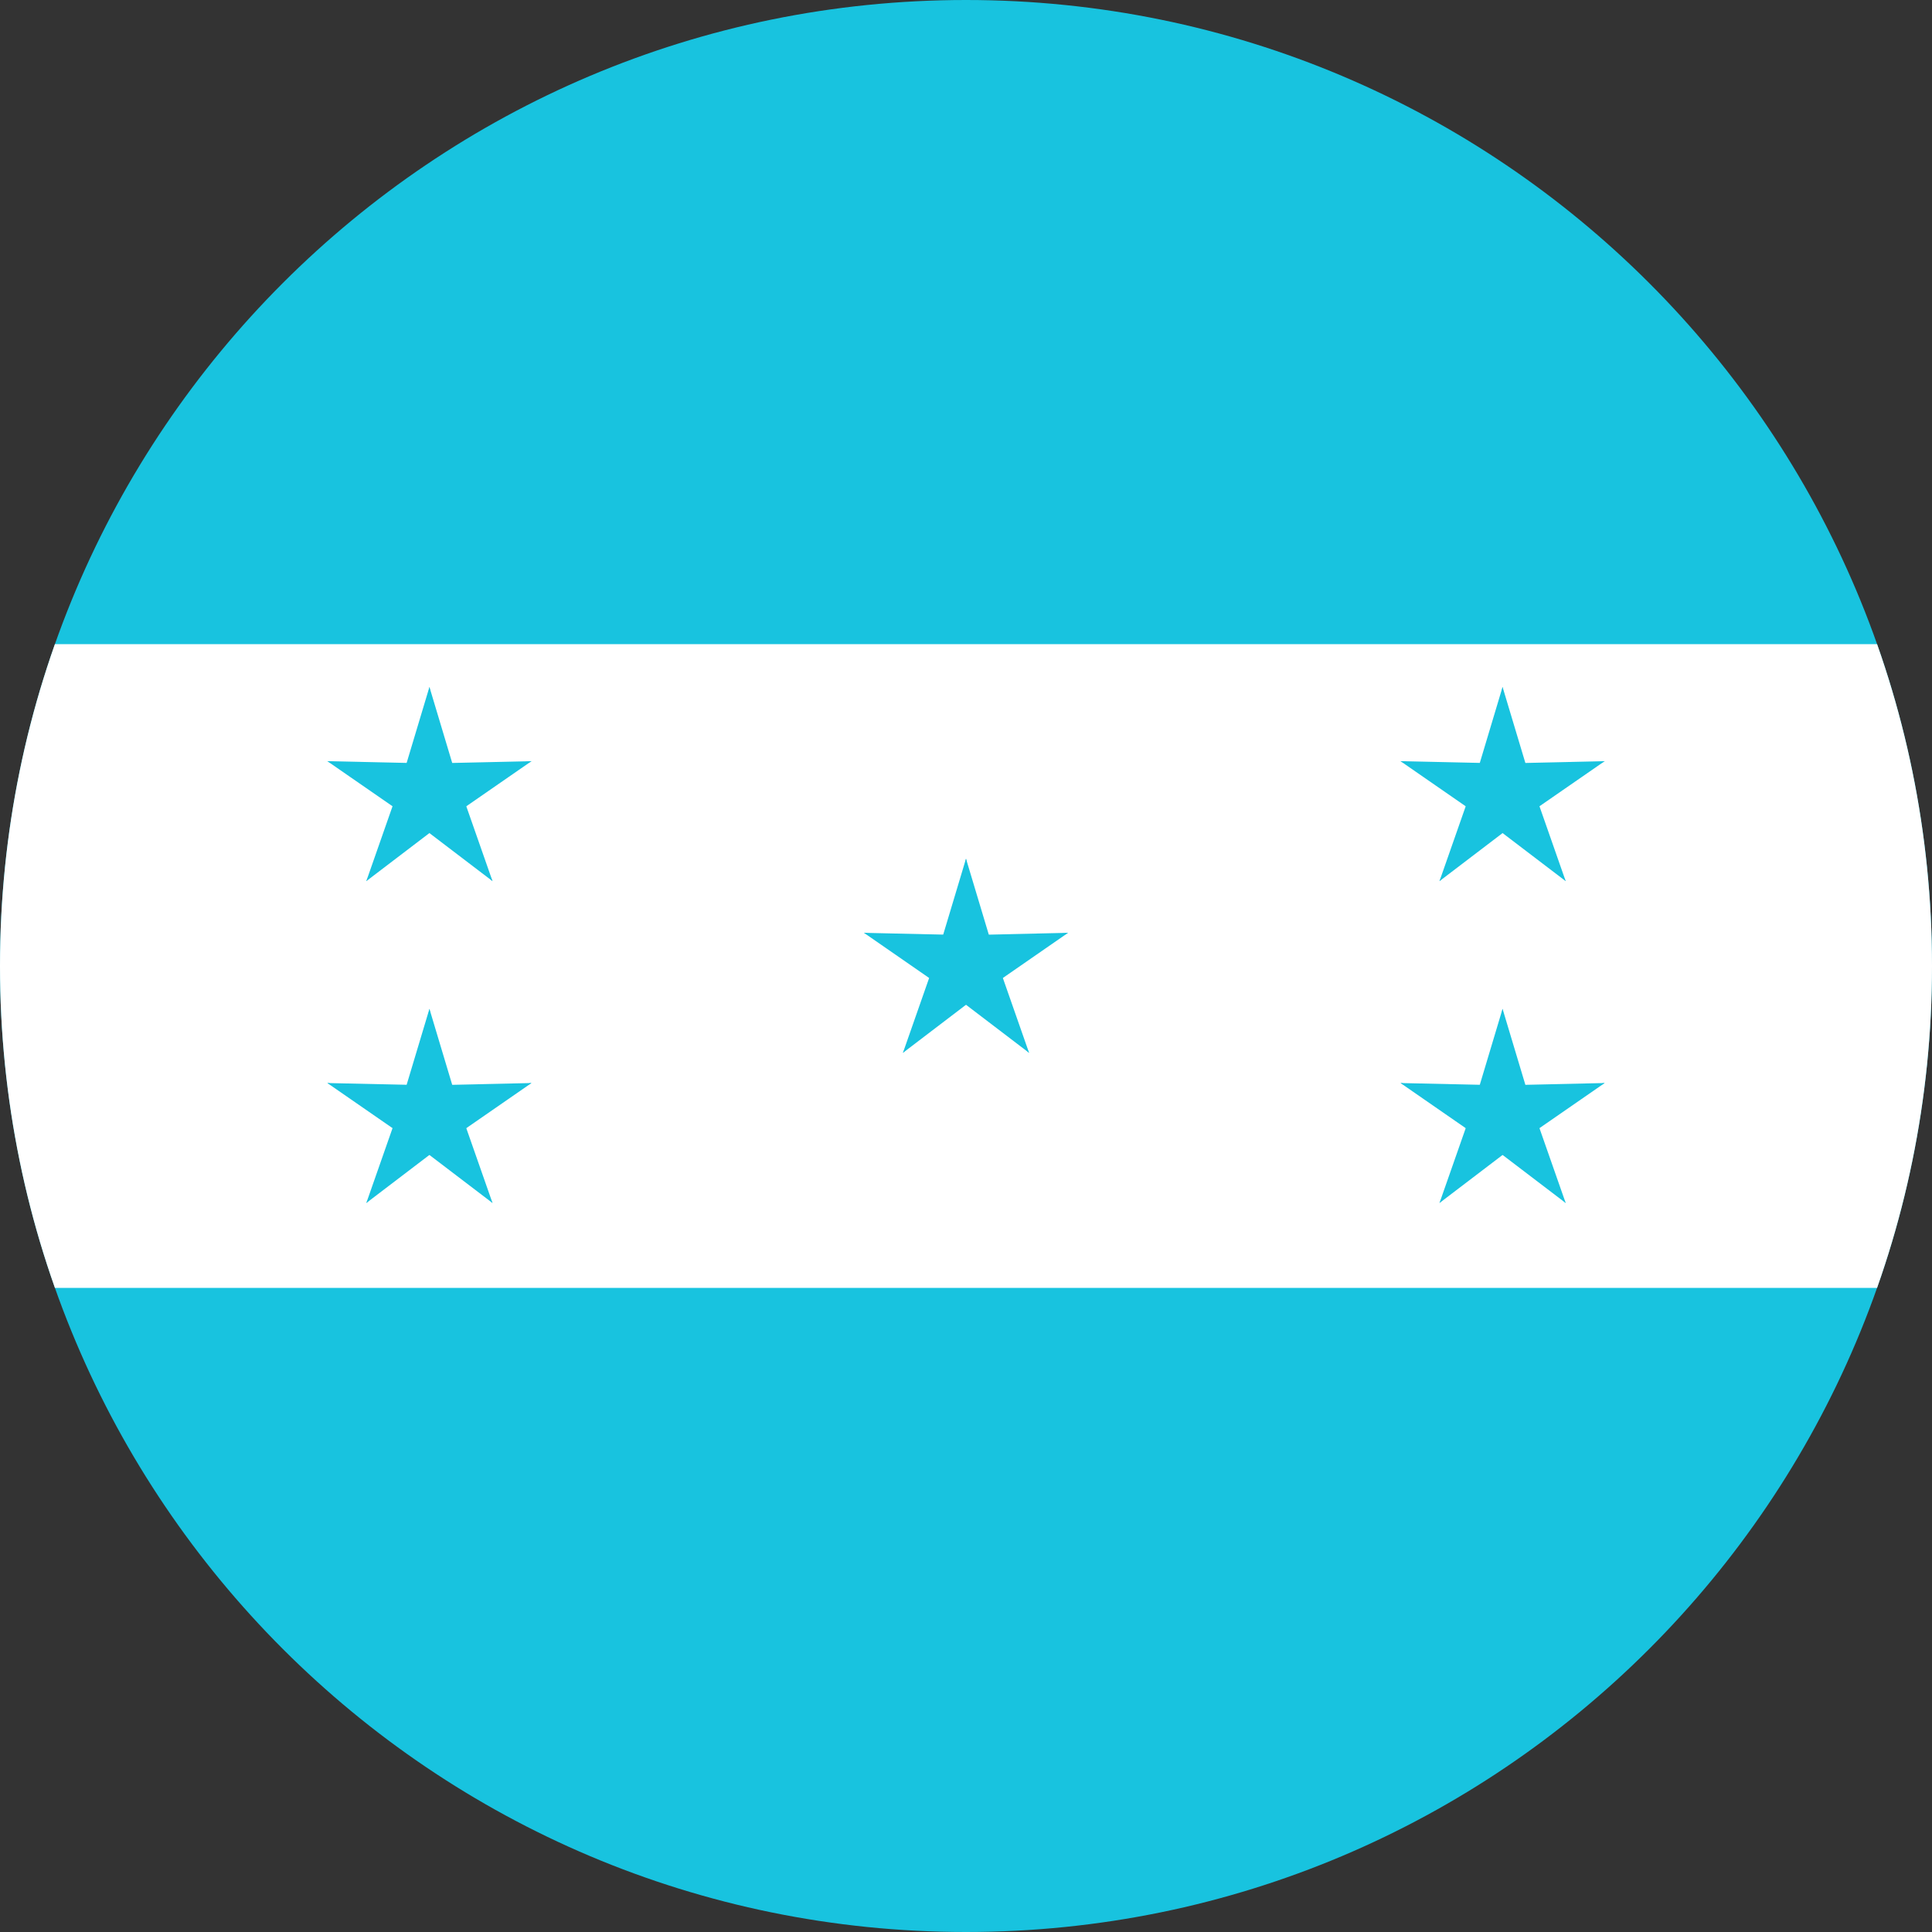 <svg width="40" height="40" viewBox="0 0 40 40" fill="none" xmlns="http://www.w3.org/2000/svg">
<rect x="0" y="0" width="40" height="40" fill="#333333" stroke="none"/>
<g clip-path="url(#clip0_17544_62767)">
<path d="M0 0H40V40H0V0Z" fill="#18C3DF"/>
<path d="M0 13.336H40V26.664H0V13.336Z" fill="white"/>
<path d="M20 17.778L19.333 20L20.444 20.222L20 17.778Z" fill="#18C3DF"/>
<path d="M20 17.778L20.667 20L19.556 20.222L20 17.778Z" fill="#18C3DF"/>
<path d="M22.113 19.313L19.794 19.366L19.926 20.491L22.113 19.313Z" fill="#18C3DF"/>
<path d="M22.113 19.313L20.206 20.634L19.651 19.646L22.113 19.313Z" fill="#18C3DF"/>
<path d="M17.887 19.313L19.794 20.634L20.349 19.646L17.887 19.313Z" fill="#18C3DF"/>
<path d="M17.887 19.313L20.206 19.366L20.074 20.491L17.887 19.313Z" fill="#18C3DF"/>
<path d="M21.306 21.798L20.539 19.608L19.51 20.081L21.306 21.798Z" fill="#18C3DF"/>
<path d="M21.306 21.798L19.461 20.392L20.229 19.559L21.306 21.798Z" fill="#18C3DF"/>
<path d="M18.694 21.798L20.539 20.392L19.771 19.559L18.694 21.798Z" fill="#18C3DF"/>
<path d="M18.694 21.798L19.461 19.608L20.49 20.081L18.694 21.798Z" fill="#18C3DF"/>
<path d="M31.109 14.223L30.443 16.445L31.554 16.668L31.109 14.223Z" fill="#18C3DF"/>
<path d="M31.109 14.223L31.776 16.445L30.665 16.668L31.109 14.223Z" fill="#18C3DF"/>
<path d="M33.223 15.759L30.903 15.811L31.035 16.937L33.223 15.759Z" fill="#18C3DF"/>
<path d="M33.223 15.759L31.315 17.079L30.761 16.091L33.223 15.759Z" fill="#18C3DF"/>
<path d="M28.996 15.759L30.903 17.079L31.458 16.091L28.996 15.759Z" fill="#18C3DF"/>
<path d="M28.996 15.759L31.315 15.811L31.183 16.937L28.996 15.759Z" fill="#18C3DF"/>
<path d="M32.416 18.243L31.649 16.053L30.619 16.527L32.416 18.243Z" fill="#18C3DF"/>
<path d="M32.416 18.243L30.57 16.837L31.338 16.004L32.416 18.243Z" fill="#18C3DF"/>
<path d="M29.803 18.243L31.649 16.837L30.88 16.004L29.803 18.243Z" fill="#18C3DF"/>
<path d="M29.803 18.243L30.57 16.053L31.6 16.527L29.803 18.243Z" fill="#18C3DF"/>
<path d="M31.109 20.887L30.443 23.109L31.554 23.332L31.109 20.887Z" fill="#18C3DF"/>
<path d="M31.109 20.887L31.776 23.109L30.665 23.332L31.109 20.887Z" fill="#18C3DF"/>
<path d="M33.223 22.423L30.903 22.475L31.035 23.601L33.223 22.423Z" fill="#18C3DF"/>
<path d="M33.223 22.423L31.315 23.743L30.761 22.755L33.223 22.423Z" fill="#18C3DF"/>
<path d="M28.996 22.423L30.903 23.743L31.458 22.755L28.996 22.423Z" fill="#18C3DF"/>
<path d="M28.996 22.423L31.315 22.475L31.183 23.601L28.996 22.423Z" fill="#18C3DF"/>
<path d="M32.416 24.907L31.649 22.718L30.619 23.191L32.416 24.907Z" fill="#18C3DF"/>
<path d="M32.416 24.907L30.57 23.501L31.338 22.668L32.416 24.907Z" fill="#18C3DF"/>
<path d="M29.803 24.907L31.649 23.501L30.88 22.668L29.803 24.907Z" fill="#18C3DF"/>
<path d="M29.803 24.907L30.57 22.718L31.6 23.191L29.803 24.907Z" fill="#18C3DF"/>
<path d="M8.891 14.223L8.224 16.445L9.335 16.668L8.891 14.223Z" fill="#18C3DF"/>
<path d="M8.891 14.223L9.557 16.445L8.446 16.668L8.891 14.223Z" fill="#18C3DF"/>
<path d="M11.004 15.759L8.685 15.811L8.817 16.937L11.004 15.759Z" fill="#18C3DF"/>
<path d="M11.004 15.759L9.097 17.079L8.542 16.091L11.004 15.759Z" fill="#18C3DF"/>
<path d="M6.777 15.759L8.685 17.079L9.239 16.091L6.777 15.759Z" fill="#18C3DF"/>
<path d="M6.777 15.759L9.097 15.811L8.965 16.937L6.777 15.759Z" fill="#18C3DF"/>
<path d="M10.197 18.243L9.43 16.053L8.4 16.527L10.197 18.243Z" fill="#18C3DF"/>
<path d="M10.197 18.243L8.351 16.837L9.12 16.004L10.197 18.243Z" fill="#18C3DF"/>
<path d="M7.584 18.243L9.43 16.837L8.662 16.004L7.584 18.243Z" fill="#18C3DF"/>
<path d="M7.584 18.243L8.351 16.053L9.381 16.527L7.584 18.243Z" fill="#18C3DF"/>
<path d="M8.891 20.887L8.224 23.109L9.335 23.332L8.891 20.887Z" fill="#18C3DF"/>
<path d="M8.891 20.887L9.557 23.109L8.446 23.332L8.891 20.887Z" fill="#18C3DF"/>
<path d="M11.004 22.423L8.685 22.475L8.817 23.601L11.004 22.423Z" fill="#18C3DF"/>
<path d="M11.004 22.423L9.097 23.743L8.542 22.755L11.004 22.423Z" fill="#18C3DF"/>
<path d="M6.777 22.423L8.685 23.743L9.239 22.755L6.777 22.423Z" fill="#18C3DF"/>
<path d="M6.777 22.423L9.097 22.475L8.965 23.601L6.777 22.423Z" fill="#18C3DF"/>
<path d="M10.197 24.907L9.43 22.718L8.4 23.191L10.197 24.907Z" fill="#18C3DF"/>
<path d="M10.197 24.907L8.351 23.501L9.12 22.668L10.197 24.907Z" fill="#18C3DF"/>
<path d="M7.584 24.907L9.43 23.501L8.662 22.668L7.584 24.907Z" fill="#18C3DF"/>
<path d="M7.584 24.907L8.351 22.718L9.381 23.191L7.584 24.907Z" fill="#18C3DF"/>
</g>
<defs>
<clipPath id="clip0_17544_62767">
<path d="M0 20C0 8.954 8.954 0 20 0C31.046 0 40 8.954 40 20C40 31.046 31.046 40 20 40C8.954 40 0 31.046 0 20Z" fill="white"/>
</clipPath>
</defs>
</svg>
